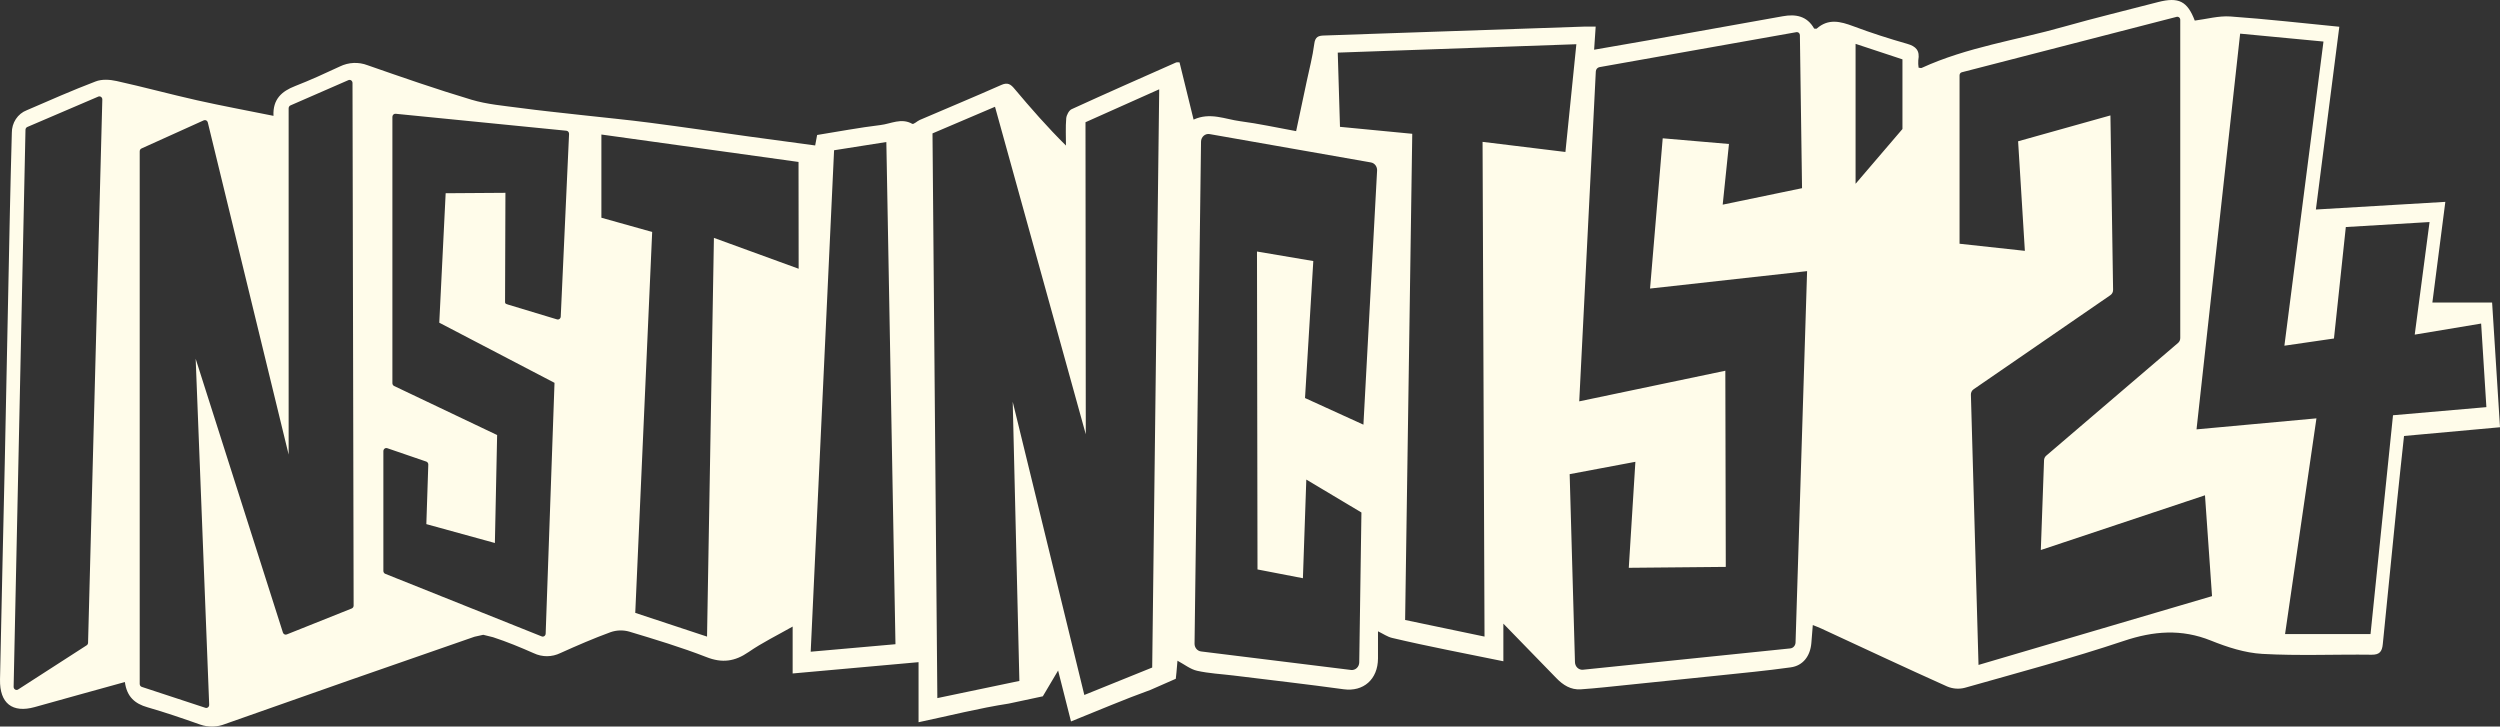 <svg width="1280" height="372" viewBox="0 0 1280 372" fill="none" xmlns="http://www.w3.org/2000/svg">
<rect x="0" y="0" width="1280" height="372" fill="#333333" stroke="none"/>
<path d="M1275.96 154.912H1245.37C1247.53 138.105 1249.73 121.012 1252.01 103.351L1185.73 107.271C1189.73 76.047 1193.73 45.097 1197.73 13.695C1178.95 11.84 1160.44 9.754 1141.95 8.436C1135.95 8.025 1129.95 9.732 1123.72 10.544C1119.95 0.659 1115.54 -1.669 1104.95 1.06C1088.82 5.275 1072.61 9.153 1056.57 13.705C1032.31 20.608 1007.15 24.106 983.875 34.781C983.495 34.95 982.935 34.697 982.315 34.633C982.128 33.386 982.078 32.12 982.165 30.861C983.065 25.898 981.005 23.727 976.485 22.431C967.204 19.796 957.984 16.835 948.934 13.442C942.333 10.976 936.153 9.332 930.163 14.643C929.963 14.812 929.503 14.643 928.853 14.643C925.232 8.183 919.422 7.109 912.772 8.32C889.831 12.444 866.89 16.547 843.948 20.629C834.888 22.241 825.817 23.79 816.187 25.455C816.477 21.24 816.707 17.731 816.987 13.61C815.137 13.61 813.317 13.61 811.507 13.61C777.138 14.77 742.763 15.943 708.382 17.13C698.221 17.478 688.061 17.857 677.9 18.184C675.14 18.268 673.35 18.742 672.9 22.483C672.08 28.911 670.39 35.224 669.05 41.578C667.26 50.071 665.439 58.565 663.619 67.143C653.619 65.33 644.368 63.286 635.008 62.063C627.278 61.062 619.587 57.332 611.117 61.242C608.677 51.329 606.28 41.564 603.926 31.946C603.365 31.871 602.797 31.871 602.236 31.946C584.355 39.871 566.455 47.753 548.664 55.909C547.304 56.531 546.044 58.934 545.904 60.609C545.523 65.214 545.773 69.882 545.773 74.53C536.193 65.046 527.773 55.393 519.472 45.529C517.472 43.106 515.912 42.052 512.672 43.496C498.831 49.639 484.85 55.425 470.94 61.41C469.57 62 467.8 63.813 467.05 63.391C461.449 60.23 456.129 63.391 450.819 64.023C439.918 65.341 429.138 67.374 418.367 69.113L417.367 74.477C405.847 72.917 394.646 71.432 383.445 69.882C366.575 67.543 349.714 65.035 332.813 62.843C321.032 61.305 309.192 60.198 297.391 58.87C286.991 57.701 276.58 56.647 266.2 55.256C257.879 54.139 249.369 53.454 241.358 51.041C223.487 45.698 205.837 39.555 188.196 33.401C183.578 31.63 178.484 31.857 174.025 34.033C166.465 37.563 158.854 41.04 151.104 44.065C144.253 46.72 139.613 50.798 140.023 59.313C126.523 56.584 113.682 54.213 100.931 51.357C87.161 48.259 73.51 44.539 59.729 41.493C56.279 40.724 52.169 40.44 48.949 41.704C37.048 46.236 25.368 51.399 13.667 56.457C11.415 57.32 9.473 58.899 8.109 60.975C6.746 63.052 6.029 65.524 6.057 68.049C5.707 81.579 5.327 95.11 5.057 108.641C4.176 151.186 3.31 193.734 2.456 236.286C1.666 273.484 0.726 310.683 0.006 347.892C-0.234 360.179 6.407 365.206 17.807 362.013C33.098 357.713 48.409 353.509 63.94 349.199C64.939 356.754 69.07 360.295 75.47 362.118C84.581 364.732 93.571 367.83 102.531 370.991C106.696 372.437 111.207 372.326 115.302 370.675C157.797 355.641 200.336 340.754 242.918 326.015L247.419 325.014L252.419 326.247C259.499 328.555 266.42 331.421 273.28 334.446C275.424 335.463 277.751 335.983 280.103 335.971C282.455 335.958 284.776 335.413 286.911 334.372C295.371 330.557 303.911 326.848 312.602 323.676C315.676 322.602 318.981 322.495 322.112 323.37C335.413 327.375 348.744 331.39 361.704 336.437C369.705 339.599 376.235 338.714 383.265 333.856C390.296 328.998 398.126 325.194 405.837 320.799V344.815L470.3 339.03V369.779C486.411 366.375 501.301 362.571 516.502 360.232L533.923 356.512C533.923 356.512 539.203 347.534 541.753 343.308C543.953 352.012 546.133 360.632 548.354 369.379C562.274 363.794 575.545 358.093 589.096 353.203C593.866 351.096 602.006 347.534 602.006 347.534C602.006 347.534 602.656 341.706 602.856 338.44C602.856 338.208 603.216 338.008 602.926 338.324C606.397 340.168 609.487 342.676 612.927 343.445C619.017 344.804 625.327 345.1 631.538 345.858C650.329 348.177 669.15 350.316 687.921 352.898C698.001 354.289 705.491 347.903 705.531 337.091C705.531 332.264 705.531 327.438 705.531 323.233C708.212 324.519 710.362 326.047 712.722 326.606C722.092 328.829 731.523 330.821 740.953 332.749C750.384 334.678 759.664 336.543 769.725 338.566V319.303C779.425 329.272 788.146 338.176 796.806 347.154C800.306 350.79 804.256 353.266 809.337 352.94C813.387 352.676 817.427 352.276 821.467 351.886C840.802 349.905 860.156 347.91 879.53 345.9C891.981 344.594 904.451 343.424 916.852 341.685C923.172 340.821 926.852 335.879 927.412 329.251C927.652 326.3 927.893 323.349 928.153 320.019C929.993 320.768 931.243 321.231 932.463 321.79C953.944 331.716 975.375 341.812 996.946 351.475C999.805 352.686 1002.95 352.925 1005.95 352.16C1033.16 344.436 1060.52 337.143 1087.36 328.155C1102.64 323.044 1116.88 321.895 1131.99 327.976C1140.41 331.369 1149.45 334.298 1158.35 334.794C1176.94 335.847 1195.63 334.973 1214.27 335.215C1218.27 335.268 1219.61 333.655 1219.98 329.862C1222.37 305.456 1224.81 281.054 1227.3 256.655C1228.43 245.548 1229.66 234.463 1230.86 223.219L1280 218.751C1278.64 196.8 1277.29 175.725 1275.96 154.912ZM45.089 329.082C45.083 329.348 45.014 329.608 44.889 329.838C44.763 330.068 44.584 330.261 44.368 330.399L9.267 353.024C9.036 353.171 8.772 353.25 8.502 353.253C8.232 353.256 7.966 353.182 7.732 353.04C7.499 352.898 7.305 352.693 7.172 352.445C7.039 352.198 6.972 351.917 6.977 351.633L13.047 66.447C13.053 66.138 13.146 65.837 13.313 65.582C13.48 65.327 13.714 65.13 13.987 65.014L50.319 49.46C50.55 49.36 50.801 49.322 51.05 49.35C51.298 49.379 51.536 49.472 51.742 49.621C51.948 49.771 52.115 49.973 52.228 50.208C52.341 50.443 52.396 50.704 52.389 50.967L45.089 329.082ZM180.095 311.536L146.844 324.825C146.652 324.906 146.446 324.945 146.239 324.94C146.033 324.934 145.829 324.884 145.642 324.792C145.454 324.7 145.287 324.569 145.149 324.406C145.012 324.243 144.908 324.052 144.844 323.845L100.181 183.691L107.102 360.801C107.116 361.061 107.069 361.321 106.965 361.558C106.86 361.795 106.702 362 106.504 362.157C106.306 362.313 106.074 362.416 105.83 362.455C105.585 362.494 105.335 362.469 105.102 362.382L72.59 351.686C72.283 351.588 72.014 351.389 71.823 351.117C71.632 350.846 71.529 350.517 71.53 350.179V77.47C71.529 77.159 71.616 76.854 71.78 76.595C71.944 76.336 72.177 76.135 72.45 76.016L104.382 61.589C104.578 61.509 104.788 61.473 104.998 61.483C105.209 61.494 105.415 61.55 105.603 61.65C105.791 61.749 105.958 61.888 106.092 62.059C106.226 62.231 106.325 62.429 106.382 62.643L147.784 232.745V55.435C147.784 55.122 147.873 54.815 148.039 54.555C148.204 54.294 148.439 54.091 148.714 53.97L178.405 41.019C178.634 40.921 178.882 40.883 179.128 40.91C179.373 40.936 179.609 41.025 179.814 41.17C180.02 41.314 180.188 41.51 180.305 41.739C180.422 41.968 180.484 42.224 180.485 42.484L181.055 310.04C181.059 310.364 180.968 310.682 180.794 310.949C180.62 311.217 180.373 311.422 180.085 311.536H180.095ZM287.101 162.078C287.09 162.317 287.028 162.551 286.919 162.761C286.811 162.971 286.658 163.153 286.473 163.292C286.289 163.431 286.076 163.524 285.852 163.563C285.628 163.603 285.398 163.589 285.181 163.522L260.169 155.966C258.509 155.439 258.599 155.334 258.589 154.312L258.779 98.725L228.178 98.935L224.907 165.218L283.91 196.01L279.38 324.424C279.37 324.671 279.305 324.913 279.191 325.128C279.076 325.344 278.915 325.529 278.721 325.667C278.526 325.806 278.304 325.894 278.071 325.925C277.838 325.956 277.601 325.93 277.38 325.847L197.286 293.812C196.995 293.702 196.743 293.5 196.564 293.235C196.386 292.969 196.288 292.652 196.286 292.326V230.996C196.284 230.741 196.34 230.49 196.449 230.263C196.559 230.037 196.718 229.841 196.914 229.692C197.11 229.543 197.337 229.446 197.575 229.409C197.814 229.372 198.058 229.396 198.286 229.478L218.287 236.338C218.59 236.452 218.85 236.665 219.029 236.946C219.209 237.226 219.3 237.56 219.287 237.898L218.287 268.352L253.379 278.016L254.529 222.734L201.796 197.633C201.531 197.509 201.306 197.306 201.148 197.05C200.99 196.794 200.906 196.495 200.906 196.189V59.829C200.907 59.608 200.951 59.39 201.036 59.188C201.121 58.986 201.245 58.804 201.401 58.656C201.556 58.507 201.739 58.394 201.938 58.324C202.137 58.254 202.347 58.228 202.556 58.249L290.001 66.932C290.387 66.972 290.744 67.167 290.997 67.477C291.25 67.787 291.381 68.188 291.361 68.597L287.101 162.078ZM408.907 137.599L365.525 121.792L362.004 325.942L325.253 313.792L333.913 118.768L307.912 111.475V68.871L408.847 82.918L408.907 137.599ZM415.077 333.677L427.048 76.932L453.809 72.717L458.479 329.841L415.077 333.677ZM589.926 341.78L555.174 355.827L518.512 205.715L521.922 348.64L479.92 357.429L477.44 68.302L509.442 54.666L555.924 222.355L555.774 62.58L593.516 45.719L589.926 341.78ZM698.071 217.433L668.17 203.797L672.41 133.658L643.578 128.779L643.838 291.557L667.09 296.046L668.83 245.538L697.051 262.398L695.931 339.146C695.922 339.7 695.803 340.246 695.582 340.748C695.36 341.251 695.042 341.7 694.646 342.065C694.25 342.43 693.787 342.704 693.285 342.869C692.783 343.034 692.253 343.087 691.731 343.024L614.937 333.539C614.012 333.425 613.159 332.954 612.544 332.216C611.93 331.479 611.595 330.527 611.607 329.546L614.927 72.517C614.934 71.945 615.058 71.382 615.291 70.866C615.524 70.349 615.86 69.892 616.275 69.525C616.691 69.158 617.177 68.889 617.701 68.738C618.224 68.587 618.772 68.557 619.307 68.65L701.931 83.171C702.846 83.335 703.671 83.847 704.25 84.611C704.829 85.375 705.121 86.336 705.071 87.312L698.071 217.433ZM759.074 72.633L760.074 325.931L719.422 317.427L723.072 68.502L686.07 64.94L684.93 26.941L807.096 22.641L801.496 77.807L759.074 72.633ZM919.322 328.934C919.301 329.706 919.013 330.443 918.511 331.005C918.01 331.568 917.331 331.919 916.602 331.99L810.517 342.897C810.003 342.951 809.485 342.893 808.994 342.726C808.503 342.56 808.05 342.289 807.663 341.93C807.275 341.572 806.962 341.133 806.743 340.641C806.523 340.149 806.402 339.615 806.386 339.072L803.666 242.766L837.318 236.444L833.938 290.714L883.6 290.25L883.37 189.814L808.567 205.494L817.057 36.583C817.083 36.043 817.283 35.529 817.625 35.126C817.968 34.723 818.431 34.456 818.937 34.37L919.792 16.456C920.006 16.418 920.224 16.429 920.434 16.488C920.643 16.548 920.837 16.654 921.003 16.8C921.169 16.947 921.304 17.129 921.397 17.335C921.49 17.541 921.539 17.766 921.542 17.994L922.642 96.354L882.02 104.784L885.23 73.718L851.309 70.81L844.828 147.736L925.232 138.821L919.322 328.934ZM974.055 66.057L950.054 94.109V22.452L974.055 30.387V66.057ZM1013 340.442L1009.1 202.08C1009.08 201.536 1009.2 200.997 1009.44 200.515C1009.68 200.033 1010.03 199.625 1010.47 199.329L1080.54 151.108C1080.97 150.815 1081.31 150.413 1081.55 149.939C1081.79 149.466 1081.91 148.936 1081.9 148.4L1080.54 59.092L1033.27 72.338L1036.73 128.431L1003.29 124.795V38.543C1003.29 38.19 1003.4 37.846 1003.61 37.568C1003.81 37.289 1004.1 37.091 1004.43 37.004L1114.43 8.626C1114.65 8.568 1114.88 8.565 1115.11 8.615C1115.33 8.665 1115.54 8.769 1115.72 8.917C1115.9 9.065 1116.04 9.255 1116.14 9.471C1116.24 9.687 1116.29 9.924 1116.29 10.165V173.101C1116.29 173.573 1116.19 174.04 1116 174.466C1115.81 174.893 1115.53 175.269 1115.18 175.567L1047.66 233.314C1047.32 233.599 1047.05 233.956 1046.86 234.362C1046.67 234.767 1046.56 235.211 1046.55 235.664L1044.9 281.609L1128.95 253.589L1132.56 305.224L1013 340.442ZM1225.22 212.607L1213.71 324.656H1169.95L1186.02 214.198L1124.62 219.836L1146.95 17.225L1189.62 21.271L1169.61 177L1194.99 173.311L1201.06 116.239L1243.93 113.688L1236.34 171.33L1270.34 165.661L1273.03 208.455L1225.22 212.607Z" fill="#FFFCEA"/>
</svg>
